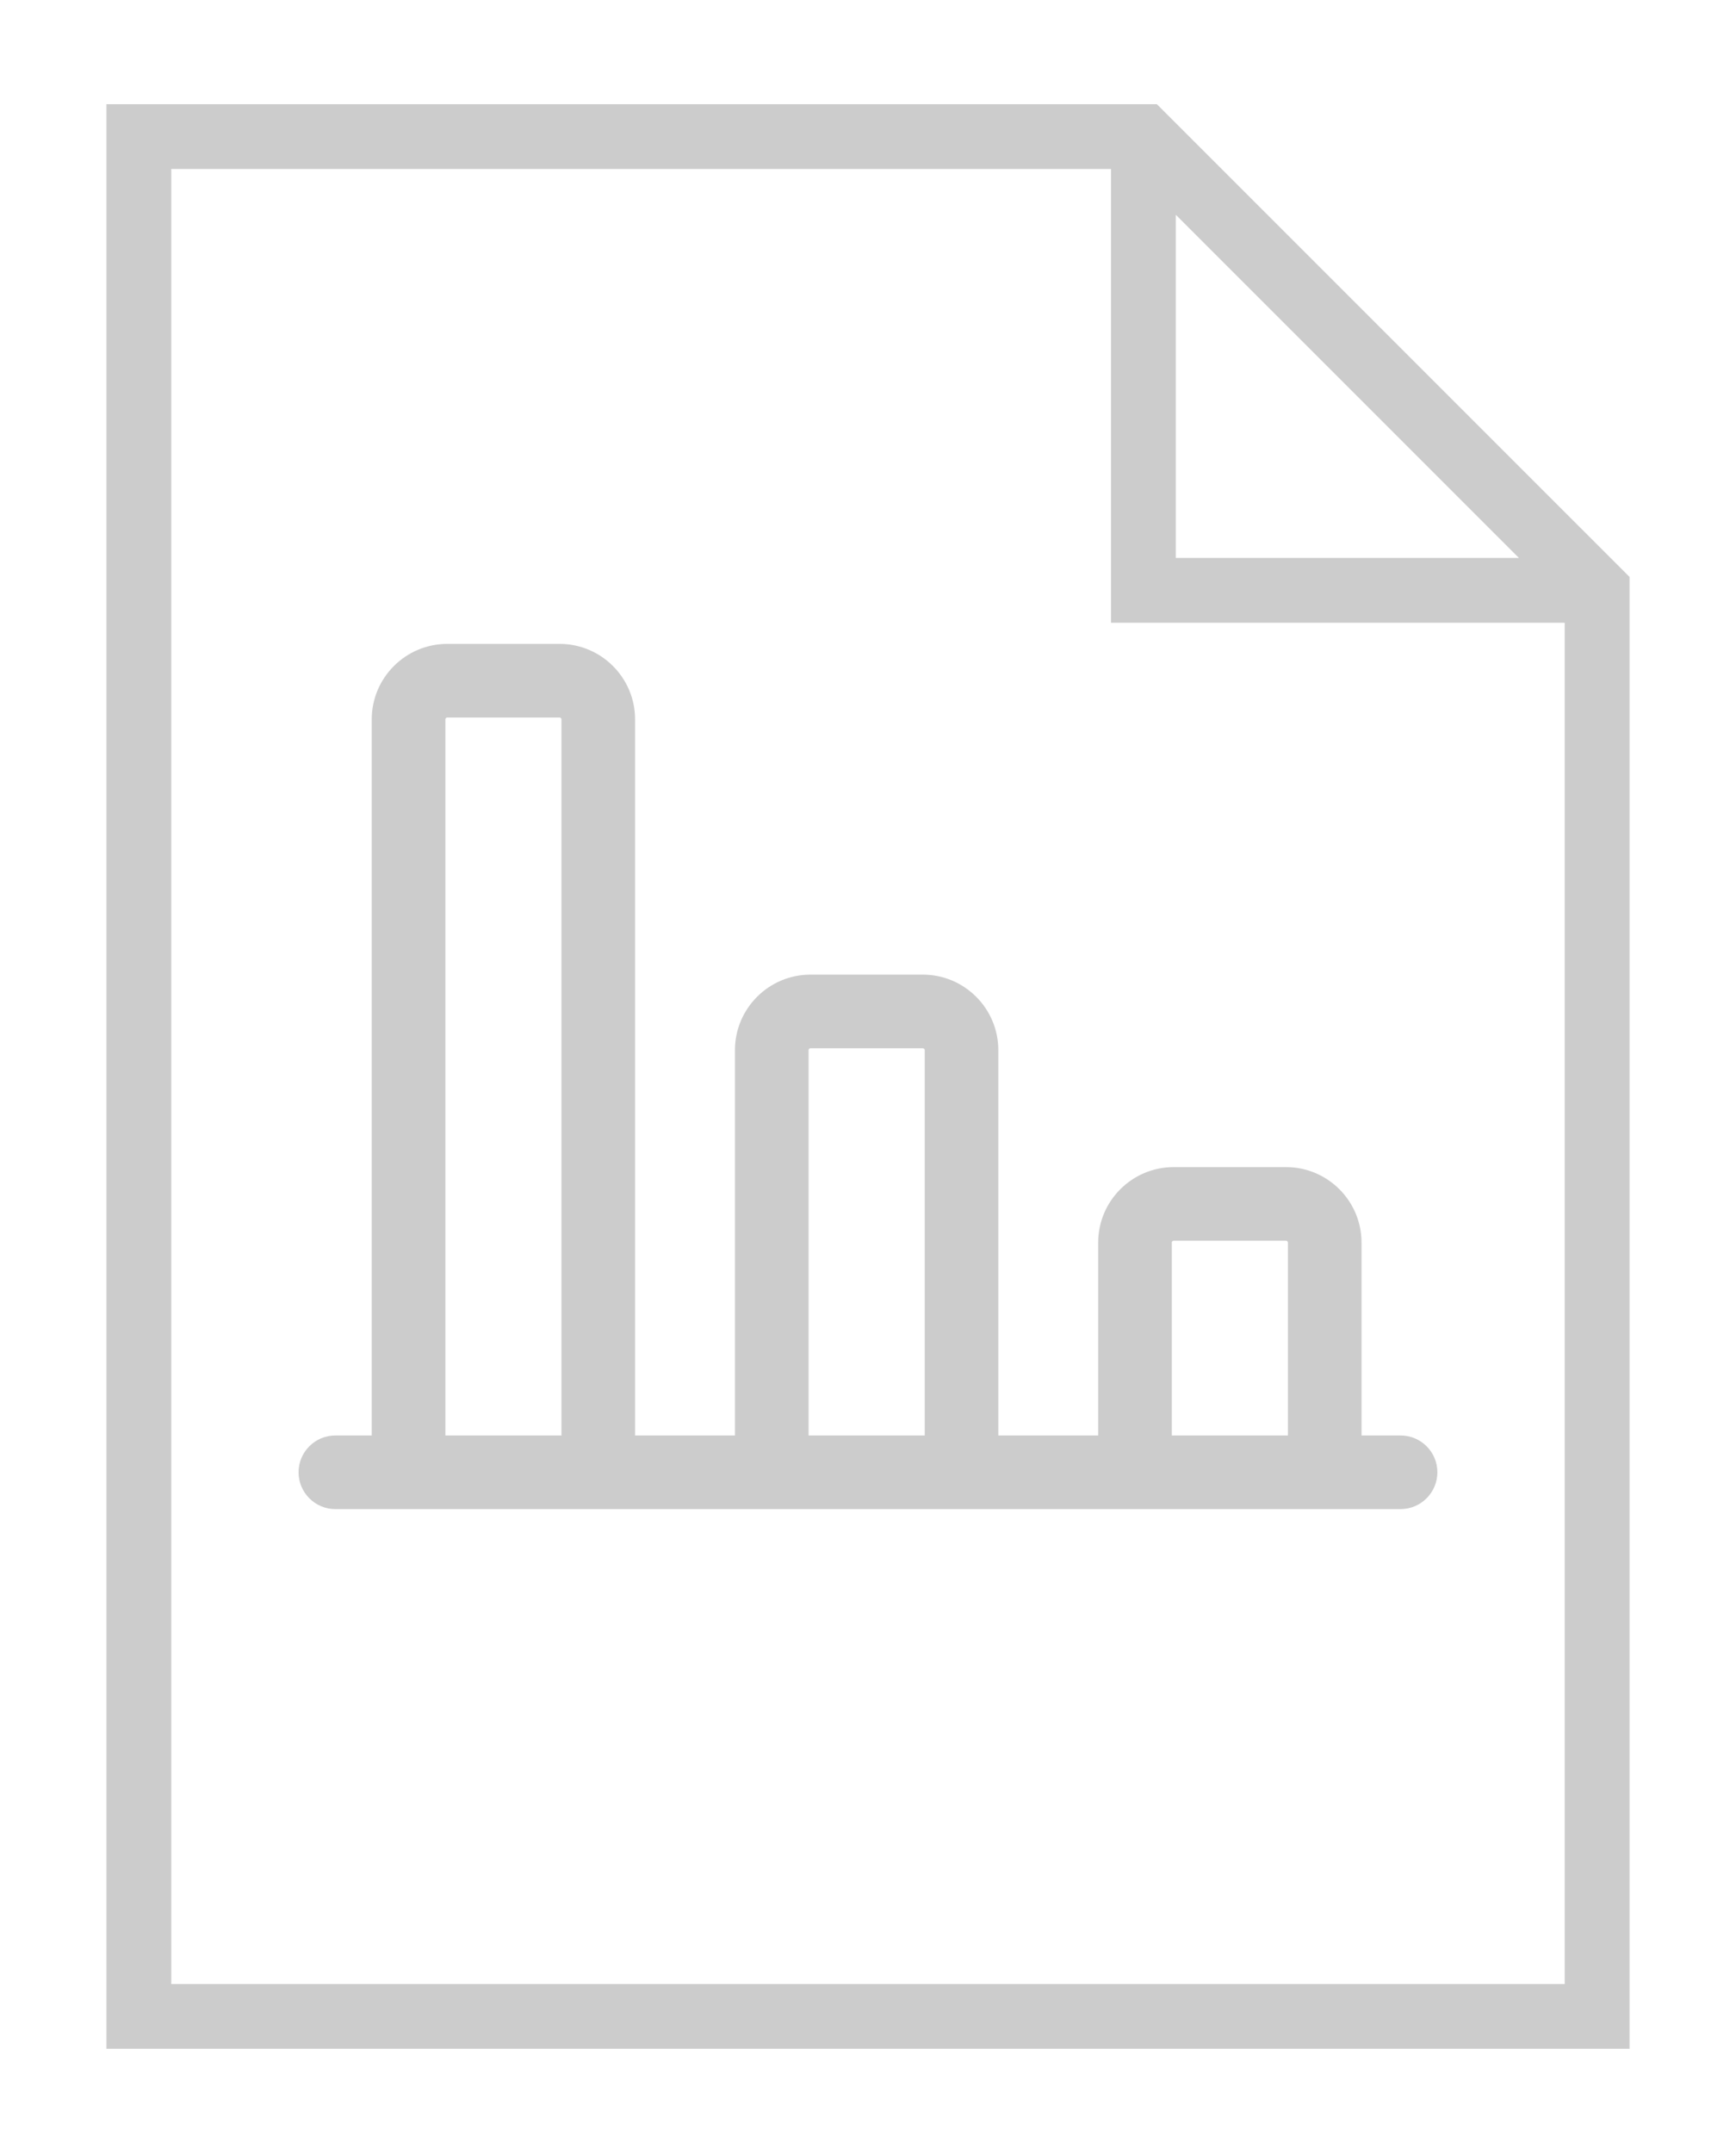 <?xml version="1.0" encoding="utf-8"?>
<!-- Generator: Adobe Illustrator 16.0.0, SVG Export Plug-In . SVG Version: 6.00 Build 0)  -->
<!DOCTYPE svg PUBLIC "-//W3C//DTD SVG 1.1//EN" "http://www.w3.org/Graphics/SVG/1.1/DTD/svg11.dtd">
<svg version="1.1" id="Capa_1" xmlns="http://www.w3.org/2000/svg" xmlns:xlink="http://www.w3.org/1999/xlink" x="0px" y="0px"
	 width="125px" height="155px" viewBox="7 -7.5 125 155" enable-background="new 7 -7.5 125 155" xml:space="preserve">
<g>
	<g>
		<path fill="#CCCCCC" d="M90.299,0H14.666v140h109.668V34.034L90.299,0z M91.666,7.966l24.701,24.701H91.666V7.966z
			 M19.332,135.334V4.667H87v32.667h32.666v98H19.332z"/>
	</g>
	<path fill="#CCCCCC" d="M107.85,95.844h-2.814V81.957c0-2.996-2.439-5.434-5.436-5.434h-8.09c-2.998,0-5.436,2.438-5.436,5.434
		v13.887h-7.191V68.102c0-2.997-2.439-5.436-5.436-5.436h-8.089c-2.998,0-5.438,2.438-5.438,5.436v27.742h-7.191V44.291
		c0-2.997-2.438-5.436-5.434-5.436h-8.09c-2.998,0-5.438,2.438-5.438,5.436v51.553h-2.621c-1.46,0-2.648,1.188-2.648,2.648
		c0,1.463,1.188,2.652,2.648,2.652h76.702c1.461,0,2.65-1.189,2.65-2.652C110.5,97.032,109.311,95.844,107.85,95.844z
		 M91.375,81.957c0-0.073,0.061-0.133,0.135-0.133h8.09c0.074,0,0.135,0.06,0.135,0.133v13.887h-8.359V81.957z M65.222,68.102
		c0-0.074,0.062-0.135,0.137-0.135h8.089c0.074,0,0.137,0.062,0.137,0.135v27.742h-8.362V68.102z M39.069,44.291
		c0-0.074,0.062-0.135,0.137-0.135h8.09c0.072,0,0.133,0.062,0.133,0.135v51.553h-8.359V44.291z"/>
</g>
</svg>
